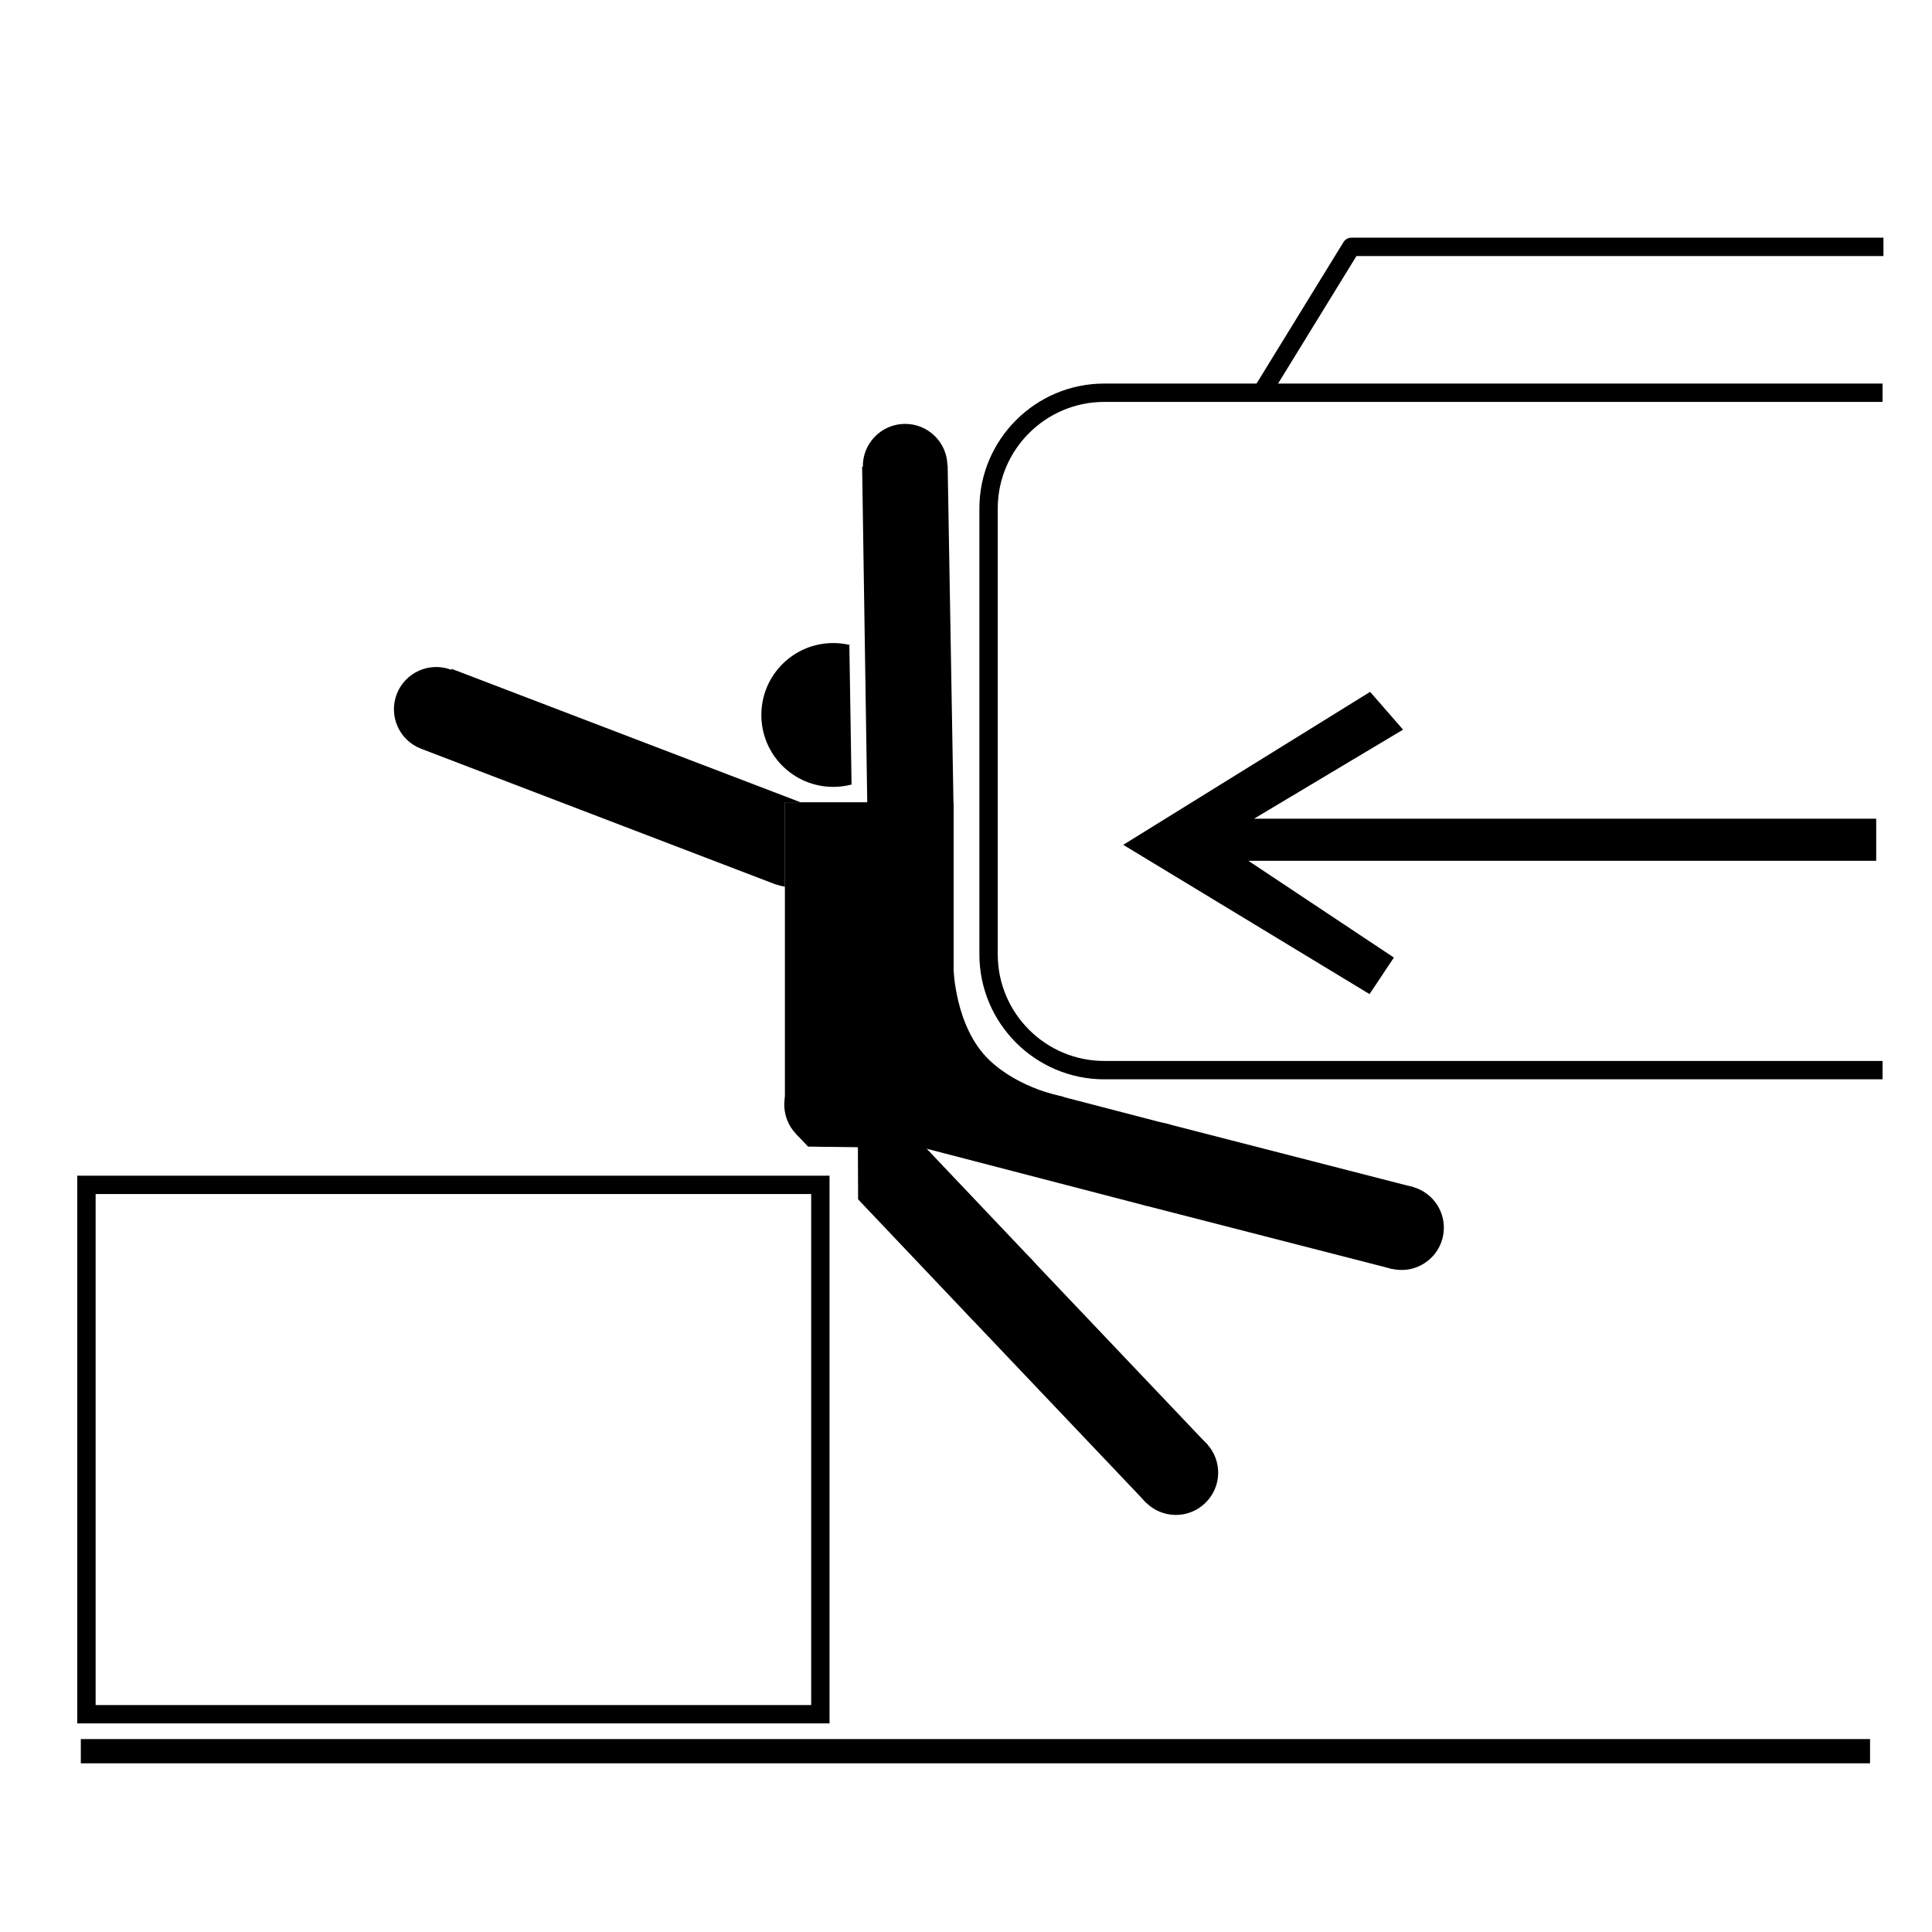 <svg viewBox="0 0 305.91 305.91"><g transform="matrix(1.353 0 0 1.353-53.21-52.19)" fill-rule="evenodd"><path d="m135.33 176.16h-86.964v64.1h88.04v-64.1h-1.074m-1.074 2.148c0 2.039 0 57.767 0 59.806-2.067 0-81.68 0-83.74 0 0-2.039 0-57.767 0-59.806 2.066 0 81.68 0 83.74 0"/><path d="m48.785 244.93h209.39v-2.836h-209.39v2.836"/><path d="m197.47 66.39c-.372 0-.719.195-.914.511l-10.415 16.946 1.829 1.125c0 0 9.511-15.473 10.1-16.434 1.18 0 61.672 0 61.672 0v-2.148h-62.27"/><path d="m185.42 139.31l17.03 11.324-2.848 4.277-28.824-17.469 28.891-17.902 3.855 4.422-17.441 10.422h72.812v4.926h-73.47"/><path d="m136.84 130.66c.726 0 1.433-.09 2.105-.266.25-.066.039-.019.039-.019l-.258-16.301c0 0 .286.031-.023-.039-.602-.133-1.227-.207-1.863-.207-4.649 0-8.414 3.77-8.414 8.418 0 4.648 3.765 8.414 8.414 8.414"/><path d="m160.1 186c-1.875-1.977-5.01-2.059-6.988-.18-1.98 1.883-2.062 5.01-.176 6.992 1.875 1.981 5.01 2.063 6.989.18 1.98-1.879 2.062-5.01.175-6.992"/><path d="m180.53 207.51c-1.883-1.98-5.02-2.058-6.992-.179-1.984 1.882-2.063 5.01-.18 6.996 1.879 1.976 5.01 2.062 6.988.171 1.981-1.875 2.067-5 .184-6.988"/><path d="m180.66 207.66l-7.168 6.808-20.562-21.649 7.171-6.804 20.559 21.645"/><path d="m139.46 171.43c1.98-1.879 2.062-5.01.179-6.989-1.882-1.98-5.01-2.062-6.992-.179-1.976 1.879-2.058 5.01-.183 6.988 1.886 1.984 5.02 2.062 6.996.18"/><path d="m160.1 186l-20.453-21.563-7.183 6.813 1.429 1.508 5.832.07.024 6.102 13.176 13.89 7.175-6.82"/><path d="m147.55 162.73c-.098-.032-.188-.083-.289-.106-2.645-.687-5.348.895-6.03 3.535-.691 2.641.899 5.344 3.532 6.04l-.008.024 28.726 7.468 2.504-9.566-28.433-7.394"/><path d="m169.82 173.62c-.683 2.645.91 5.344 3.559 6.02 2.648.687 5.34-.906 6.02-3.555.68-2.641-.914-5.336-3.554-6.02-2.653-.68-5.344.914-6.02 3.558"/><path d="m198.56 181.02c-.679 2.645.914 5.34 3.563 6.02 2.641.684 5.336-.914 6.02-3.559.683-2.648-.915-5.339-3.555-6.02-2.645-.676-5.344.914-6.02 3.562"/><path d="m173.37 179.66l28.934 7.434 2.468-9.586-28.933-7.434-2.469 9.586"/><path d="m168.56 83.46c-8.06 0-14.617 6.558-14.617 14.621v52.18c0 8.06 6.559 14.622 14.617 14.622h91.08v-2.149h-91.08c-6.875 0-12.468-5.598-12.468-12.473v-52.18c0-6.879 5.593-12.473 12.468-12.473h91.08v-2.148h-91.08"/><path d="m150.23 93.04h-.027c-.051-2.727-2.301-4.906-5.03-4.859-2.731.046-4.911 2.293-4.868 5.02l-.086.004.629 41.1 10.06-1.832-.68-39.441"/><path d="m150.91 151.8c0 0 .125 6.933 4.18 10.816 3.586 3.434 8.695 4.309 8.695 4.309l-.012 1.359h-14.824v-16.629l1.961.145"/><path d="m133.01 132.46l-40.82-15.61-.043.11c-2.551-.977-5.414.301-6.391 2.848-.977 2.554.301 5.414 2.855 6.39l41.554 15.902.008-.023c.004 0 .004 0 .004 0 .332.125.668.211 1.01.266v-9.883h1.825"/><path d="m133.01 132.46h-1.828v34.723h19.746v-34.723h-17.918"/></g></svg>
